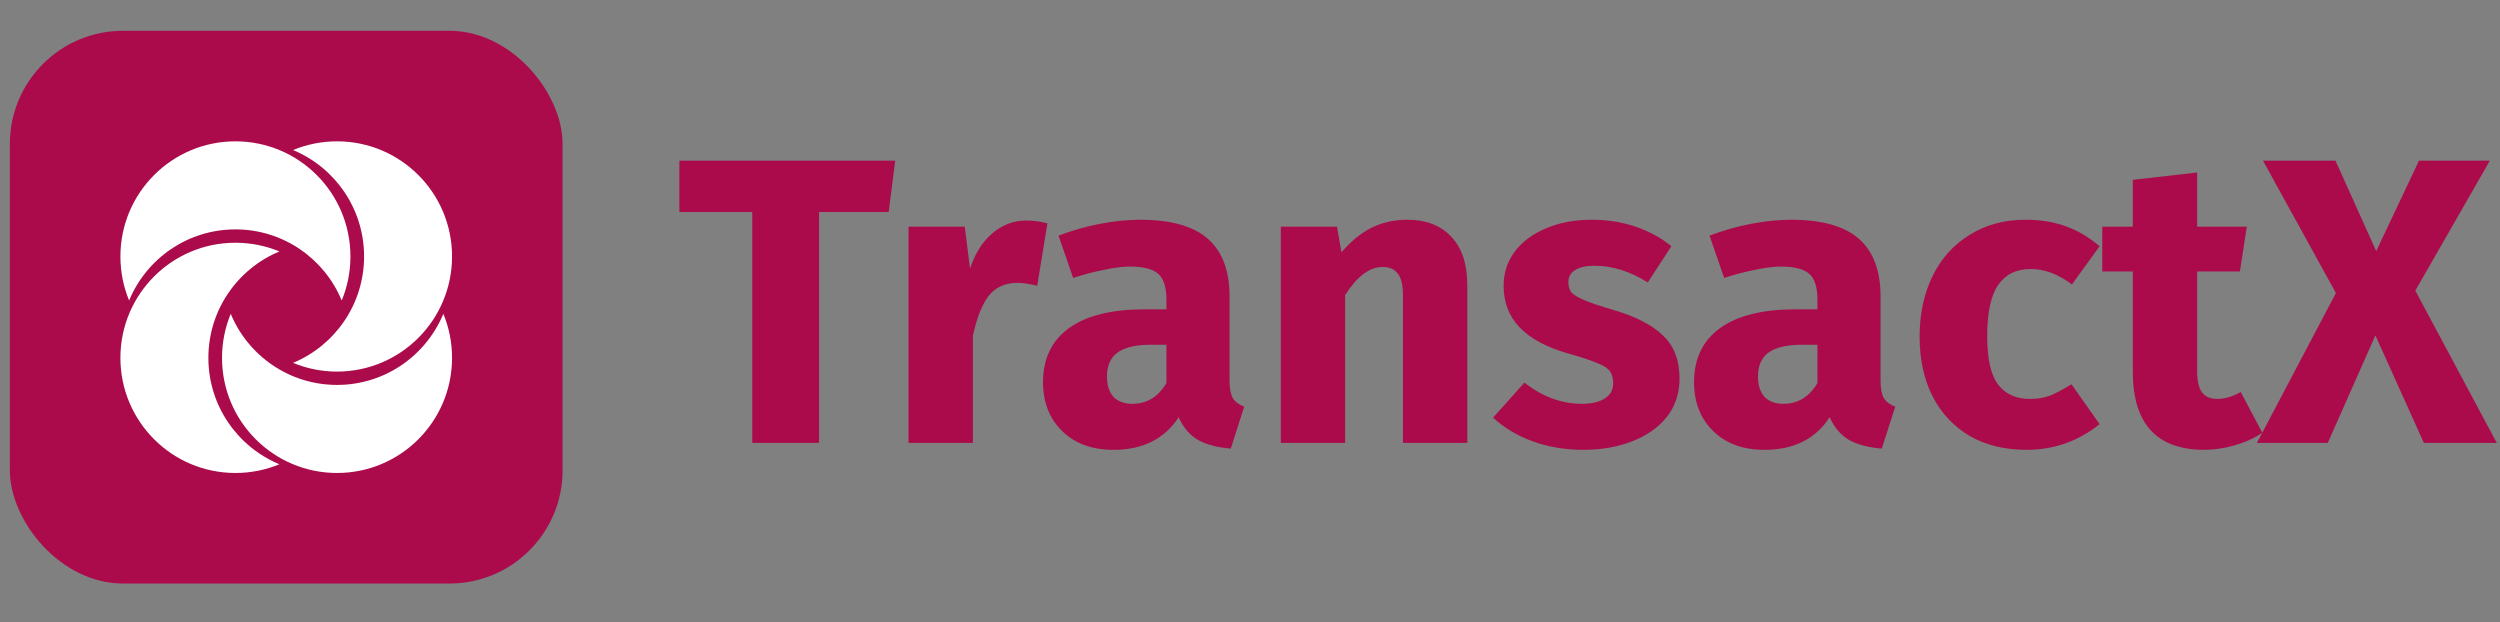 <svg width="221" height="55" viewBox="0 0 221 55" fill="none" xmlns="http://www.w3.org/2000/svg">
<rect x="0" y="0" width="221" height="55" fill="#808080" stroke="none"/>
<rect x="0.871" y="2.722" width="48.861" height="48.861" rx="10" fill="#AB0B4B"/>
<path fill-rule="evenodd" clip-rule="evenodd" d="M30.208 26.563C30.704 25.364 30.978 24.05 30.978 22.671C30.978 17.051 26.426 12.494 20.811 12.494C15.196 12.494 10.645 17.051 10.645 22.671C10.645 24.049 10.918 25.364 11.414 26.563C12.941 22.873 16.573 20.278 20.811 20.278C25.049 20.278 28.681 22.874 30.208 26.563Z" fill="white"/>
<path fill-rule="evenodd" clip-rule="evenodd" d="M20.397 27.743C19.901 28.942 19.627 30.256 19.627 31.635C19.627 37.255 24.179 41.811 29.794 41.811C35.409 41.811 39.961 37.255 39.961 31.635C39.961 30.256 39.687 28.942 39.191 27.742C37.664 31.432 34.032 34.027 29.794 34.027C25.556 34.027 21.924 31.432 20.397 27.743Z" fill="white"/>
<path fill-rule="evenodd" clip-rule="evenodd" d="M25.906 32.077C27.104 32.574 28.417 32.848 29.794 32.848C35.409 32.848 39.961 28.291 39.961 22.671C39.961 17.051 35.409 12.494 29.794 12.494C28.417 12.494 27.104 12.768 25.906 13.265C29.592 14.793 32.185 18.429 32.185 22.671C32.185 26.913 29.592 30.549 25.906 32.077Z" fill="white"/>
<path fill-rule="evenodd" clip-rule="evenodd" d="M24.699 22.229C23.502 21.732 22.188 21.458 20.811 21.458C15.196 21.458 10.644 26.014 10.644 31.635C10.644 37.255 15.196 41.811 20.811 41.811C22.188 41.811 23.502 41.537 24.699 41.041C21.014 39.512 18.421 35.877 18.421 31.635C18.421 27.393 21.014 23.757 24.699 22.229Z" fill="white"/>
<path d="M79.136 14.205L78.56 18.741H72.404V39.153H66.5V18.741H60.056V14.205H79.136ZM90.684 19.497C91.38 19.497 92.016 19.581 92.592 19.749L91.692 25.257C90.972 25.089 90.396 25.005 89.964 25.005C88.836 25.005 87.972 25.401 87.372 26.193C86.796 26.961 86.34 28.125 86.004 29.685V39.153H80.316V20.037H85.284L85.752 23.745C86.184 22.425 86.832 21.393 87.696 20.649C88.584 19.881 89.58 19.497 90.684 19.497ZM108.692 33.609C108.692 34.329 108.788 34.857 108.98 35.193C109.196 35.529 109.532 35.781 109.988 35.949L108.8 39.657C107.624 39.561 106.664 39.309 105.92 38.901C105.176 38.469 104.6 37.797 104.192 36.885C102.944 38.805 101.024 39.765 98.432 39.765C96.536 39.765 95.024 39.213 93.896 38.109C92.768 37.005 92.204 35.565 92.204 33.789C92.204 31.701 92.972 30.105 94.508 29.001C96.044 27.897 98.264 27.345 101.168 27.345H103.112V26.517C103.112 25.389 102.872 24.621 102.392 24.213C101.912 23.781 101.072 23.565 99.872 23.565C99.248 23.565 98.492 23.661 97.604 23.853C96.716 24.021 95.804 24.261 94.868 24.573L93.572 20.829C94.772 20.373 95.996 20.025 97.244 19.785C98.516 19.545 99.692 19.425 100.772 19.425C103.508 19.425 105.512 19.989 106.784 21.117C108.056 22.245 108.692 23.937 108.692 26.193V33.609ZM100.088 35.697C101.384 35.697 102.392 35.085 103.112 33.861V30.477H101.708C100.412 30.477 99.44 30.705 98.792 31.161C98.168 31.617 97.856 32.325 97.856 33.285C97.856 34.053 98.048 34.653 98.432 35.085C98.84 35.493 99.392 35.697 100.088 35.697ZM124.418 19.425C126.074 19.425 127.37 19.929 128.306 20.937C129.242 21.945 129.71 23.361 129.71 25.185V39.153H124.022V26.157C124.022 25.197 123.866 24.537 123.554 24.177C123.266 23.793 122.822 23.601 122.222 23.601C121.07 23.601 119.966 24.429 118.91 26.085V39.153H113.222V20.037H118.19L118.586 22.305C119.402 21.345 120.278 20.625 121.214 20.145C122.174 19.665 123.242 19.425 124.418 19.425ZM140.732 19.425C142.1 19.425 143.384 19.629 144.584 20.037C145.784 20.445 146.84 21.021 147.752 21.765L145.664 24.969C144.104 23.985 142.532 23.493 140.948 23.493C140.204 23.493 139.628 23.625 139.22 23.889C138.836 24.129 138.644 24.477 138.644 24.933C138.644 25.293 138.728 25.593 138.896 25.833C139.088 26.049 139.46 26.277 140.012 26.517C140.564 26.757 141.416 27.045 142.568 27.381C144.56 27.957 146.036 28.713 146.996 29.649C147.98 30.561 148.472 31.833 148.472 33.465C148.472 34.761 148.1 35.889 147.356 36.849C146.612 37.785 145.592 38.505 144.296 39.009C143 39.513 141.56 39.765 139.976 39.765C138.368 39.765 136.868 39.513 135.476 39.009C134.108 38.505 132.944 37.809 131.984 36.921L134.756 33.825C136.364 35.073 138.056 35.697 139.832 35.697C140.696 35.697 141.368 35.541 141.848 35.229C142.352 34.917 142.604 34.473 142.604 33.897C142.604 33.441 142.508 33.081 142.316 32.817C142.124 32.553 141.752 32.313 141.2 32.097C140.648 31.857 139.772 31.569 138.572 31.233C136.676 30.681 135.26 29.913 134.324 28.929C133.388 27.945 132.92 26.721 132.92 25.257C132.92 24.153 133.232 23.169 133.856 22.305C134.504 21.417 135.416 20.721 136.592 20.217C137.792 19.689 139.172 19.425 140.732 19.425ZM166.242 33.609C166.242 34.329 166.338 34.857 166.53 35.193C166.746 35.529 167.082 35.781 167.538 35.949L166.35 39.657C165.174 39.561 164.214 39.309 163.47 38.901C162.726 38.469 162.15 37.797 161.742 36.885C160.494 38.805 158.574 39.765 155.982 39.765C154.086 39.765 152.574 39.213 151.446 38.109C150.318 37.005 149.754 35.565 149.754 33.789C149.754 31.701 150.522 30.105 152.058 29.001C153.594 27.897 155.814 27.345 158.718 27.345H160.662V26.517C160.662 25.389 160.422 24.621 159.942 24.213C159.462 23.781 158.622 23.565 157.422 23.565C156.798 23.565 156.042 23.661 155.154 23.853C154.266 24.021 153.354 24.261 152.418 24.573L151.122 20.829C152.322 20.373 153.546 20.025 154.794 19.785C156.066 19.545 157.242 19.425 158.322 19.425C161.058 19.425 163.062 19.989 164.334 21.117C165.606 22.245 166.242 23.937 166.242 26.193V33.609ZM157.638 35.697C158.934 35.697 159.942 35.085 160.662 33.861V30.477H159.258C157.962 30.477 156.99 30.705 156.342 31.161C155.718 31.617 155.406 32.325 155.406 33.285C155.406 34.053 155.598 34.653 155.982 35.085C156.39 35.493 156.942 35.697 157.638 35.697ZM179.053 19.425C180.373 19.425 181.561 19.617 182.617 20.001C183.673 20.385 184.669 20.973 185.605 21.765L183.157 25.149C181.957 24.237 180.745 23.781 179.521 23.781C178.249 23.781 177.289 24.249 176.641 25.185C175.993 26.121 175.669 27.633 175.669 29.721C175.669 31.737 175.993 33.165 176.641 34.005C177.289 34.845 178.225 35.265 179.449 35.265C180.097 35.265 180.685 35.169 181.213 34.977C181.741 34.761 182.377 34.425 183.121 33.969L185.605 37.497C183.709 39.009 181.561 39.765 179.161 39.765C177.217 39.765 175.537 39.357 174.121 38.541C172.705 37.701 171.613 36.537 170.845 35.049C170.077 33.537 169.693 31.773 169.693 29.757C169.693 27.741 170.077 25.953 170.845 24.393C171.613 22.833 172.705 21.621 174.121 20.757C175.537 19.869 177.181 19.425 179.053 19.425ZM199.988 38.253C199.292 38.733 198.476 39.105 197.54 39.369C196.628 39.633 195.716 39.765 194.804 39.765C190.628 39.741 188.54 37.437 188.54 32.853V23.997H185.84V20.037H188.54V15.897L194.228 15.249V20.037H198.62L198.008 23.997H194.228V32.781C194.228 33.669 194.372 34.305 194.66 34.689C194.948 35.073 195.404 35.265 196.028 35.265C196.676 35.265 197.36 35.061 198.08 34.653L199.988 38.253ZM213.514 25.689L220.714 39.153H214.27L209.986 29.649L205.774 39.153H199.51L206.494 25.905L200.05 14.205H206.458L210.058 22.197L213.838 14.205H220.102L213.514 25.689Z" fill="#AB0B4B"/>
</svg>
